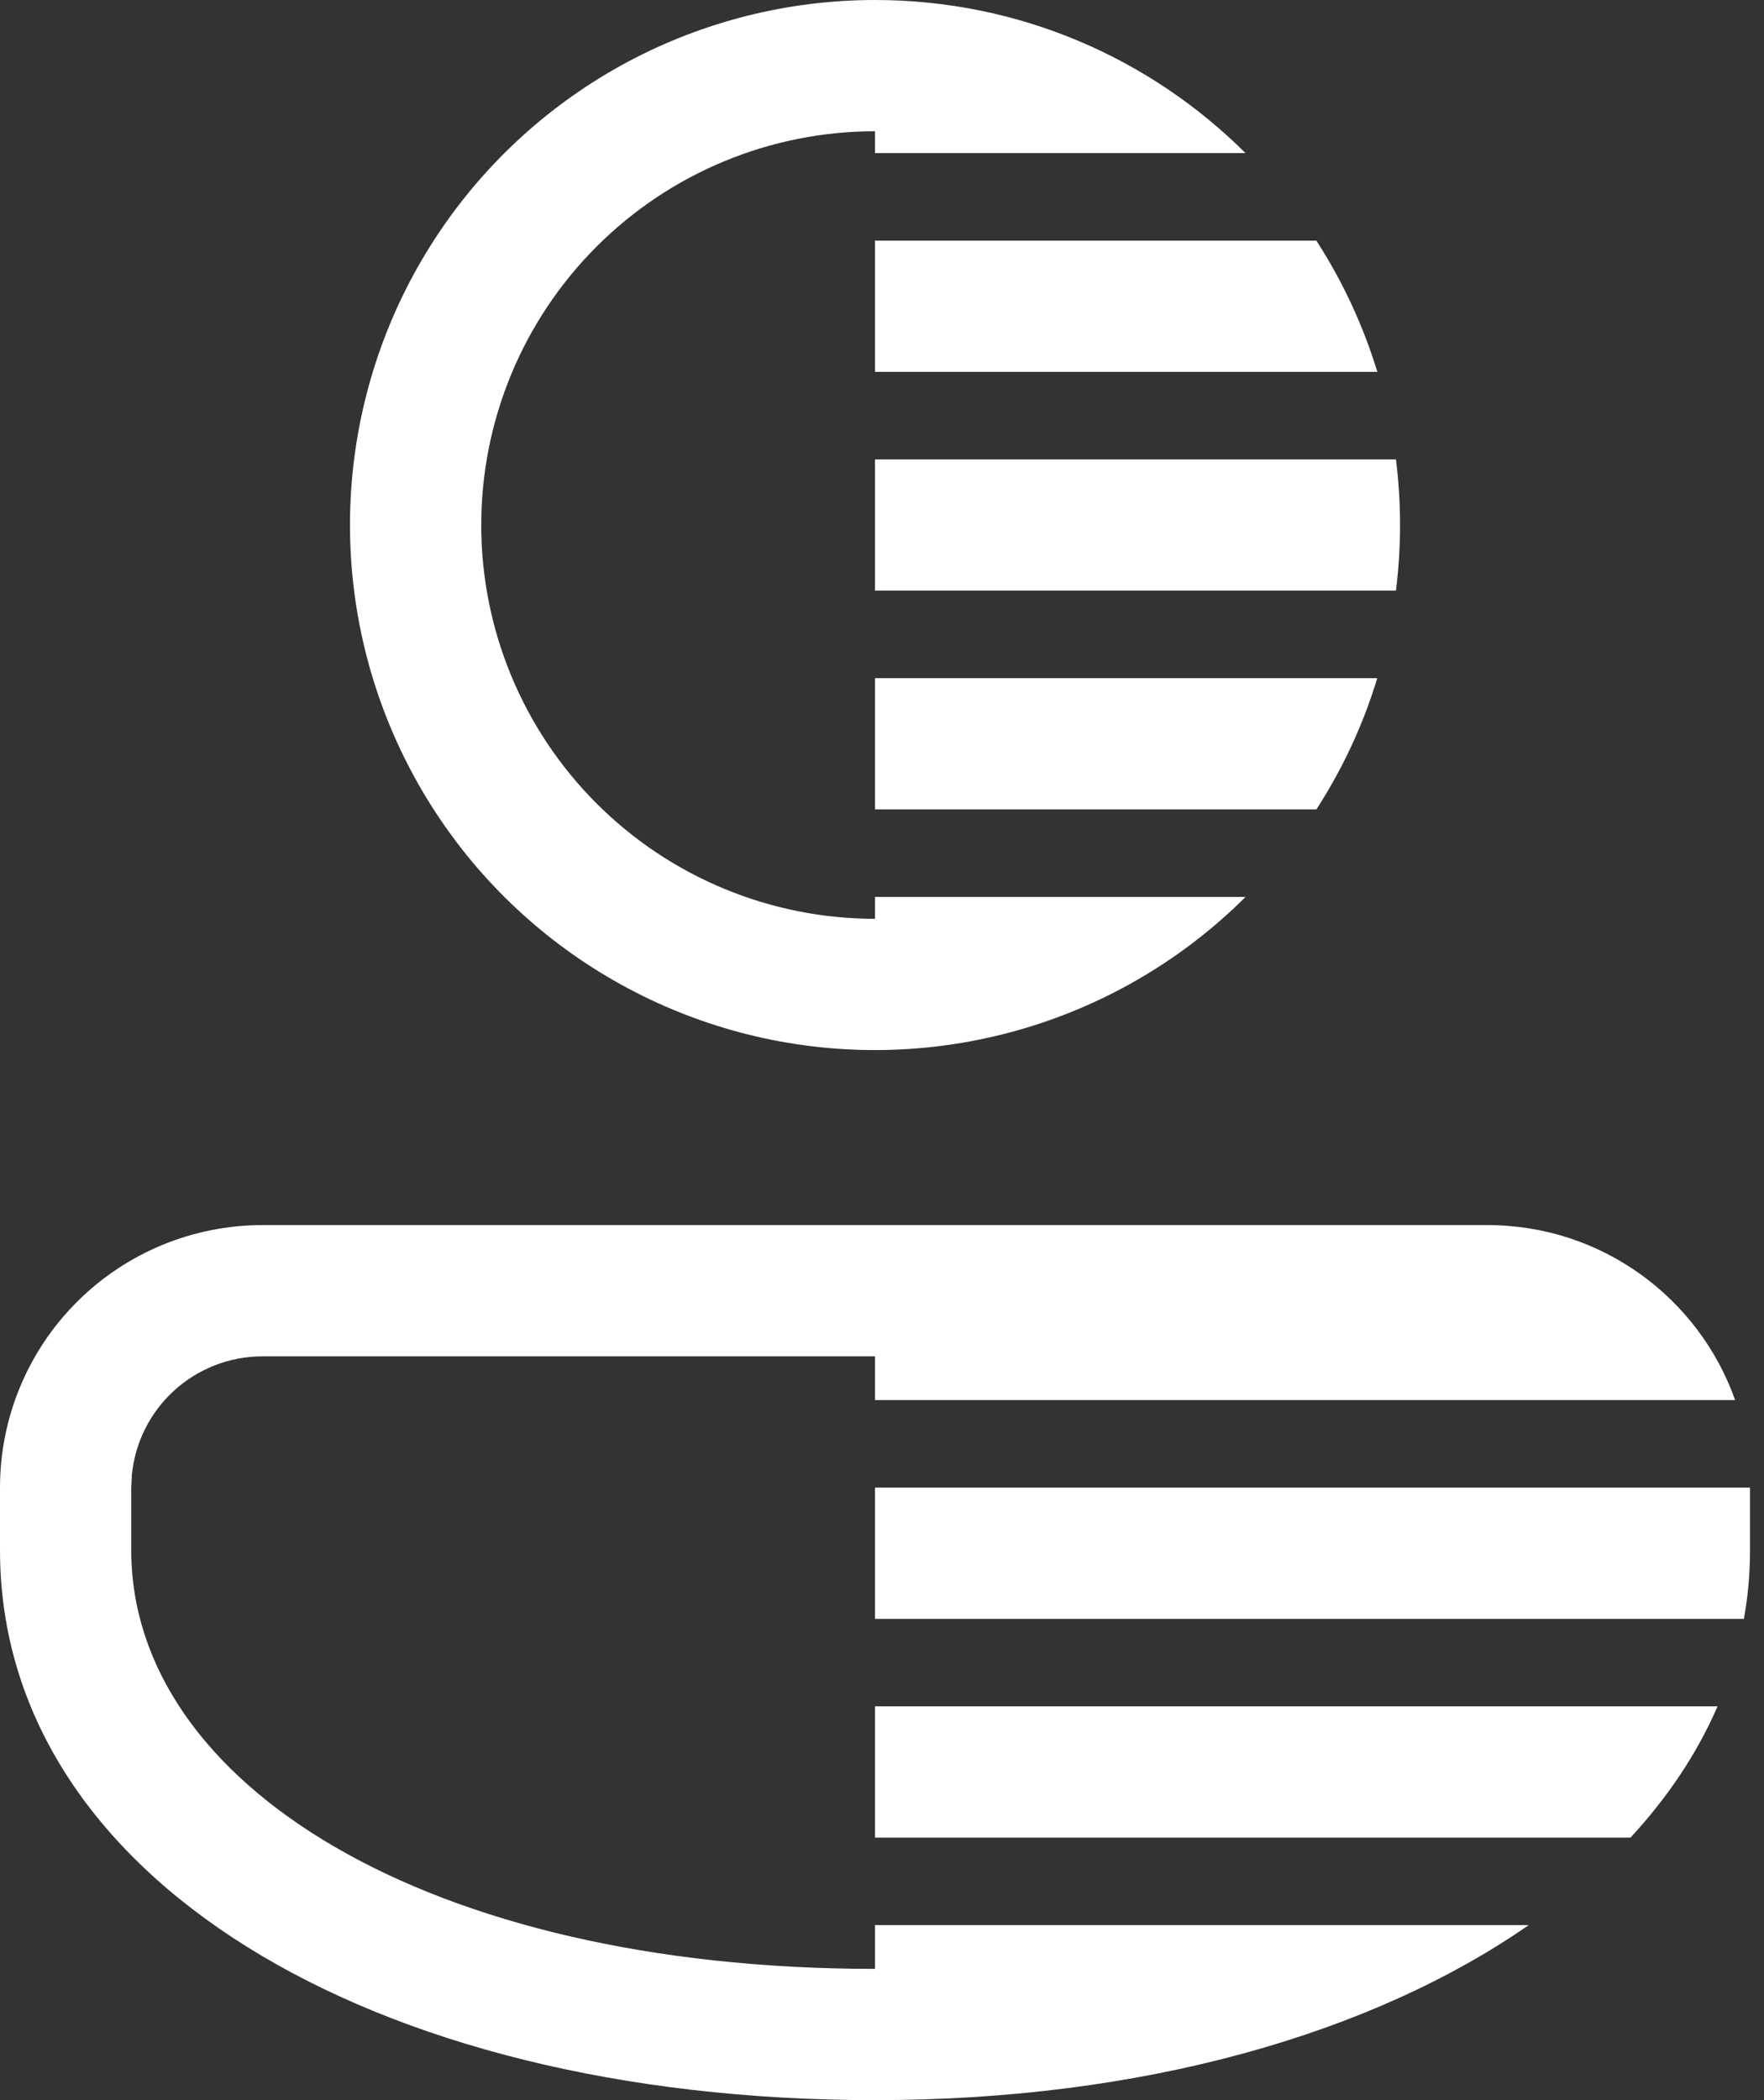 <svg width="42" height="50" viewBox="0 0 42 50" fill="none" xmlns="http://www.w3.org/2000/svg">
<rect x="0" y="0" width="42" height="50" fill="#333333" stroke="none"/>
<path d="M35.417 29.167C38.138 29.167 40.454 30.906 41.312 33.333H20.833V32.292H6.25C5.473 32.292 4.725 32.581 4.15 33.103C3.575 33.624 3.215 34.342 3.14 35.115L3.125 35.417V36.906C3.125 42.477 10.185 46.875 20.833 46.875V45.833H36.398C32.669 48.423 27.21 50 20.833 50C8.771 50 0 44.652 0 36.906V35.417C0 33.759 0.658 32.169 1.831 30.997C3.003 29.825 4.592 29.167 6.25 29.167H35.417ZM41.667 35.417V36.906C41.667 37.462 41.619 38.008 41.521 38.542H20.833V35.417H41.667ZM40.894 40.625H20.833V43.75H38.821C39.71 42.79 40.41 41.742 40.894 40.625ZM33.237 10.938C33.367 11.975 33.367 13.025 33.237 14.062H20.833V10.938H33.237ZM32.794 8.854C32.457 7.75 31.968 6.698 31.342 5.729H20.833V8.854H32.792H32.794ZM20.833 1.25263e-08C24.277 1.25263e-08 27.396 1.394 29.656 3.646H20.833V3.125C18.347 3.125 15.962 4.113 14.204 5.871C12.446 7.629 11.458 10.014 11.458 12.5C11.458 14.986 12.446 17.371 14.204 19.129C15.962 20.887 18.347 21.875 20.833 21.875V21.354H29.656C28.201 22.805 26.41 23.874 24.443 24.467C22.476 25.061 20.393 25.16 18.378 24.757C16.363 24.353 14.479 23.459 12.892 22.154C11.305 20.849 10.065 19.172 9.28 17.273C8.495 15.374 8.191 13.311 8.394 11.266C8.597 9.222 9.3 7.258 10.443 5.551C11.585 3.843 13.131 2.443 14.943 1.474C16.756 0.506 18.779 -9.19648e-05 20.833 1.25263e-08V1.25263e-08ZM31.342 19.271H20.833V16.146H32.792C32.458 17.25 31.969 18.302 31.342 19.271V19.271Z" fill="white"/>
</svg>
